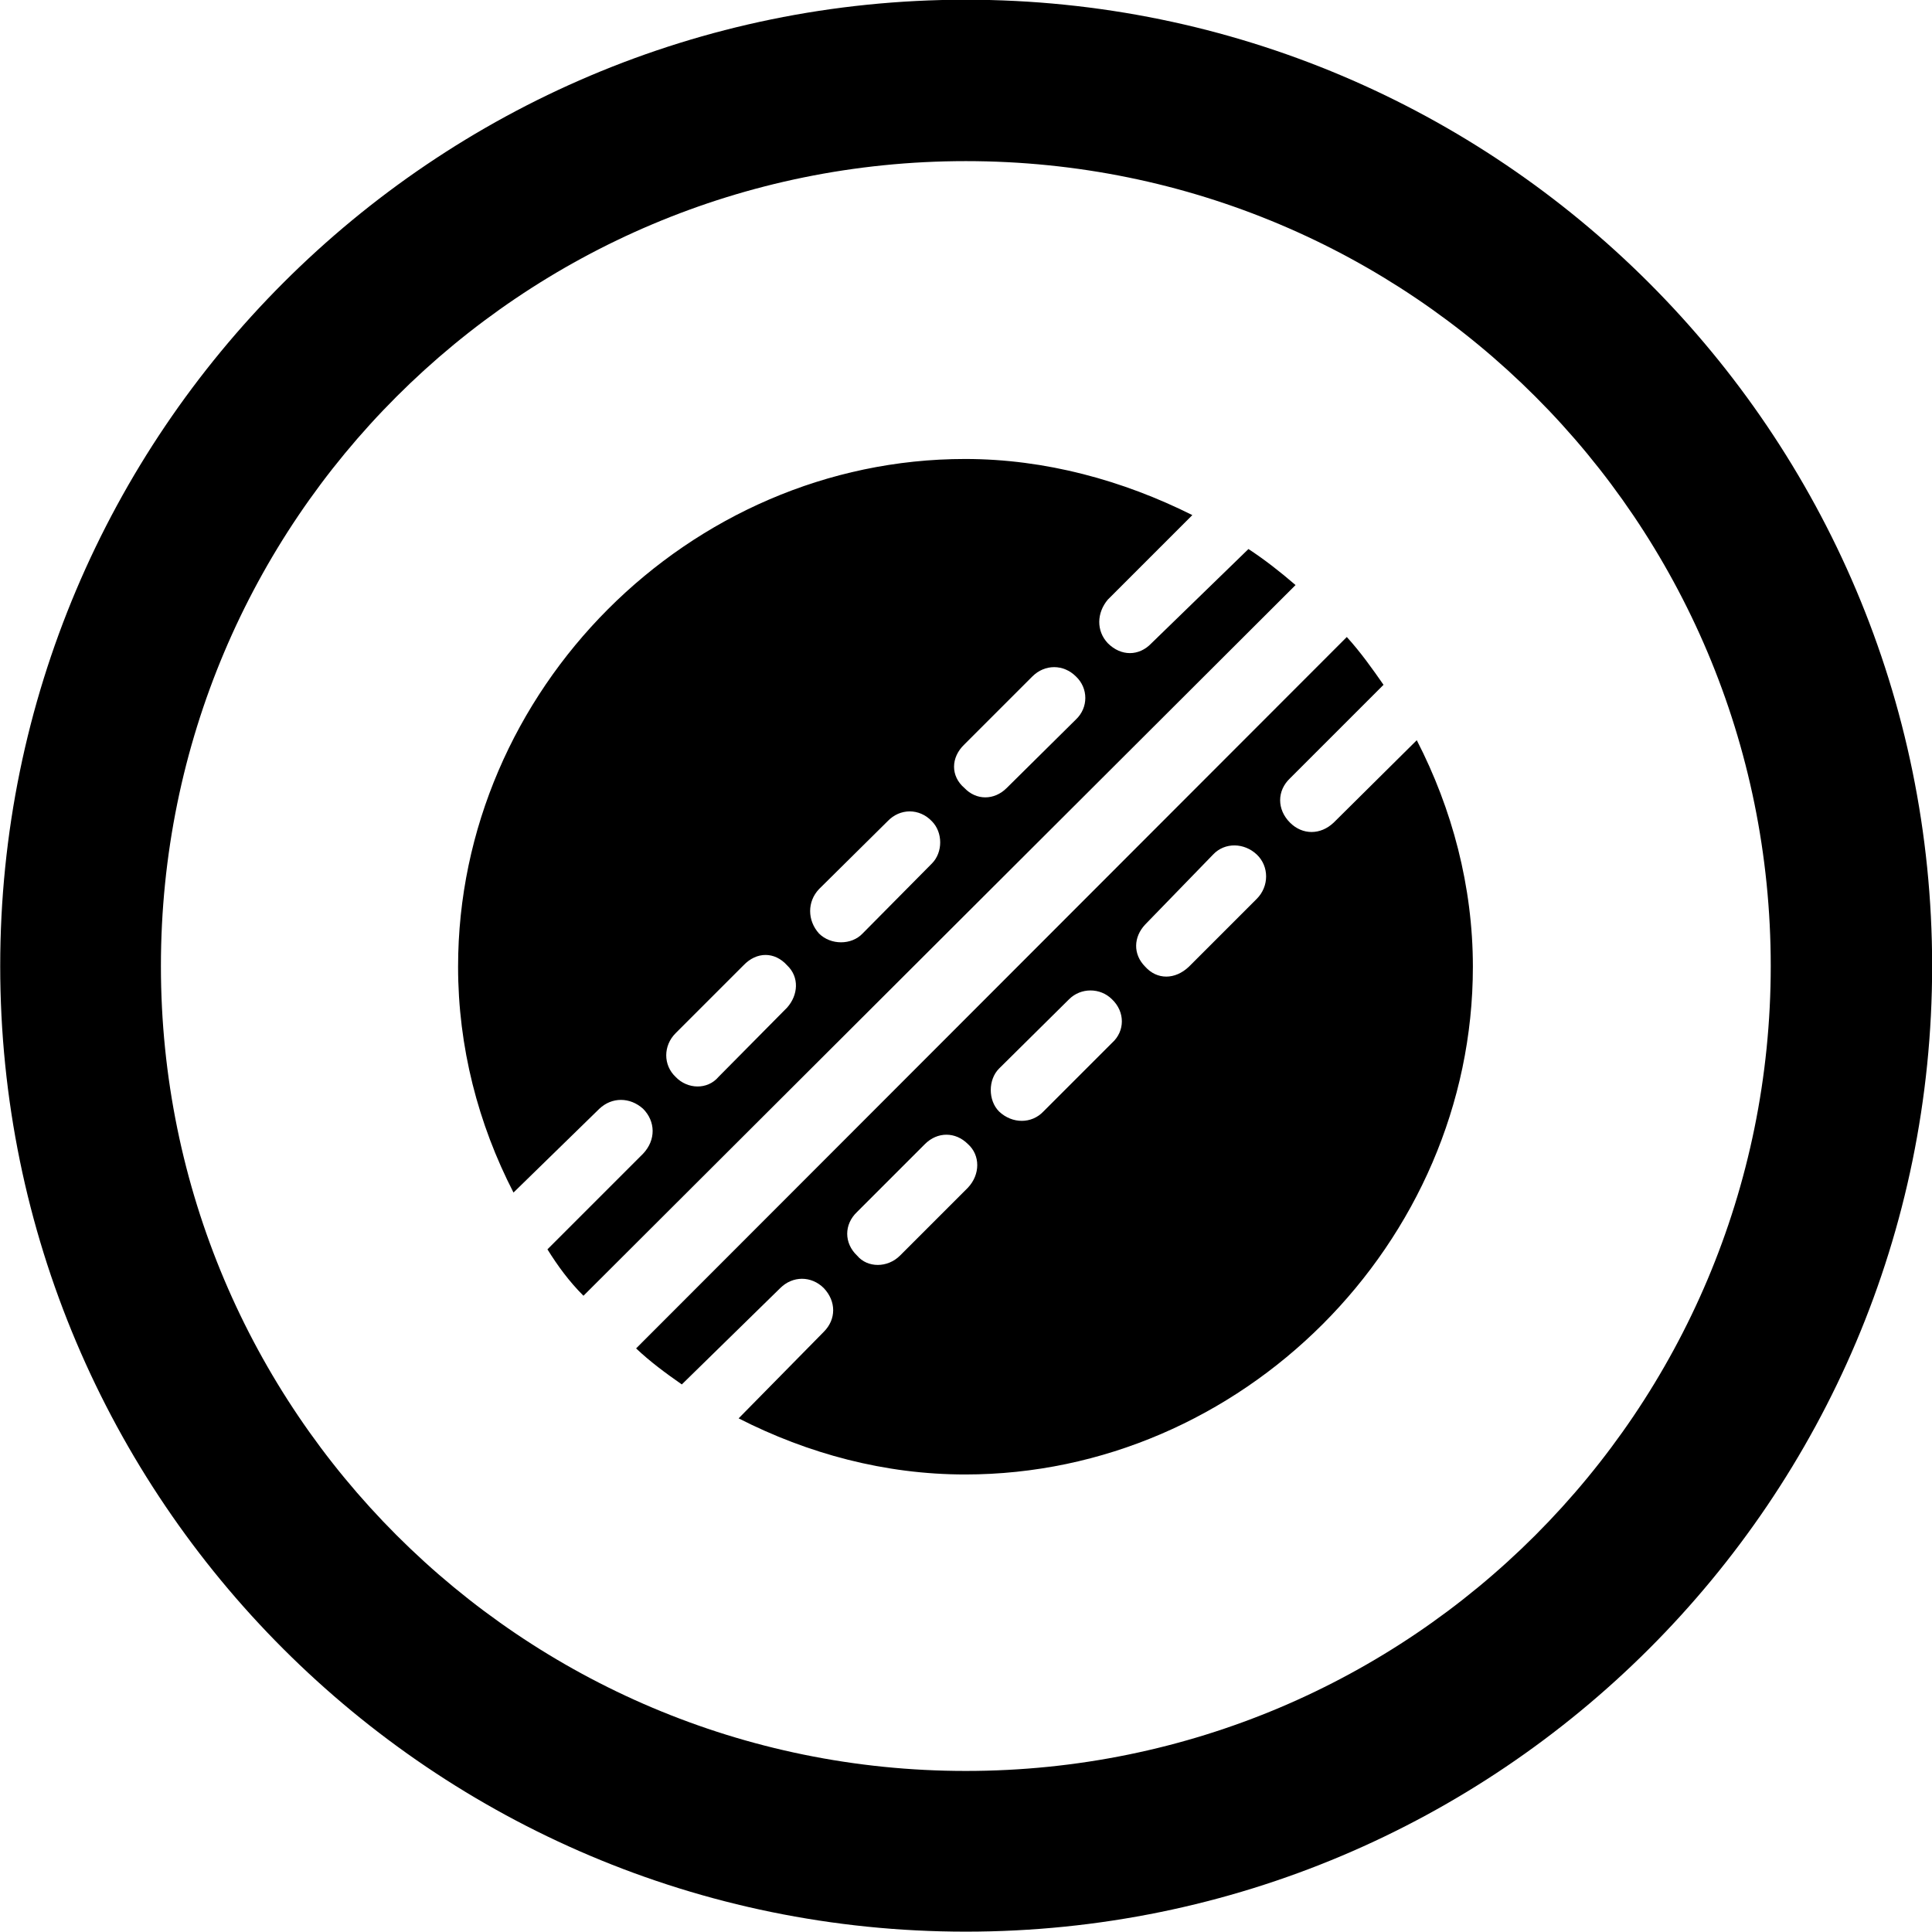 <svg viewBox="0 0 27.891 27.891" xmlns="http://www.w3.org/2000/svg"><path d="M13.943 27.886C21.643 27.886 27.893 21.646 27.893 13.946C27.893 6.246 21.643 -0.004 13.943 -0.004C6.253 -0.004 0.003 6.246 0.003 13.946C0.003 21.646 6.253 27.886 13.943 27.886ZM13.943 25.566C7.523 25.566 2.323 20.366 2.323 13.946C2.323 7.516 7.523 2.326 13.943 2.326C20.373 2.326 25.563 7.516 25.563 13.946C25.563 20.366 20.373 25.566 13.943 25.566ZM18.023 7.926L16.623 9.286C16.443 9.476 16.183 9.476 15.993 9.286C15.823 9.106 15.833 8.846 15.993 8.656L17.213 7.436C16.213 6.936 15.093 6.626 13.933 6.626C9.943 6.626 6.613 9.966 6.613 13.956C6.613 15.116 6.903 16.226 7.413 17.216L8.653 16.006C8.833 15.836 9.093 15.836 9.283 16.006C9.463 16.186 9.473 16.456 9.283 16.656L7.903 18.036C8.053 18.276 8.213 18.496 8.423 18.706L18.703 8.446C18.483 8.256 18.253 8.076 18.023 7.926ZM20.453 10.686L19.253 11.876C19.063 12.056 18.803 12.056 18.623 11.876C18.433 11.686 18.433 11.416 18.623 11.236L19.973 9.886C19.813 9.656 19.643 9.416 19.443 9.196L9.183 19.466C9.383 19.656 9.613 19.826 9.843 19.986L11.263 18.596C11.443 18.416 11.713 18.416 11.893 18.596C12.073 18.786 12.073 19.046 11.893 19.226L10.663 20.476C11.663 20.986 12.773 21.286 13.933 21.286C17.923 21.286 21.263 17.946 21.263 13.956C21.263 12.796 20.963 11.676 20.453 10.686ZM15.533 10.386L14.533 11.376C14.353 11.556 14.093 11.556 13.923 11.376C13.723 11.206 13.723 10.936 13.923 10.746L14.903 9.766C15.083 9.586 15.353 9.586 15.533 9.766C15.713 9.936 15.713 10.216 15.533 10.386ZM13.453 12.466L12.453 13.476C12.293 13.646 11.993 13.646 11.823 13.476C11.653 13.286 11.653 13.016 11.823 12.836L12.813 11.856C12.993 11.666 13.273 11.666 13.453 11.856C13.613 12.016 13.613 12.306 13.453 12.466ZM18.143 12.976L17.163 13.956C16.963 14.146 16.703 14.146 16.533 13.956C16.353 13.776 16.363 13.526 16.533 13.346L17.513 12.336C17.683 12.156 17.963 12.166 18.143 12.336C18.323 12.506 18.323 12.796 18.143 12.976ZM11.363 14.546L10.373 15.546C10.213 15.736 9.923 15.726 9.753 15.546C9.573 15.376 9.573 15.096 9.753 14.916L10.733 13.936C10.923 13.736 11.183 13.736 11.363 13.936C11.543 14.106 11.523 14.366 11.363 14.546ZM16.053 15.056L15.063 16.046C14.893 16.226 14.613 16.226 14.423 16.046C14.263 15.886 14.263 15.586 14.423 15.426L15.433 14.426C15.603 14.256 15.883 14.256 16.053 14.426C16.243 14.606 16.243 14.886 16.053 15.056ZM13.973 17.146L12.993 18.126C12.813 18.306 12.523 18.306 12.373 18.126C12.183 17.946 12.183 17.676 12.373 17.496L13.353 16.516C13.533 16.336 13.793 16.336 13.973 16.516C14.153 16.676 14.153 16.956 13.973 17.146Z" /></svg>